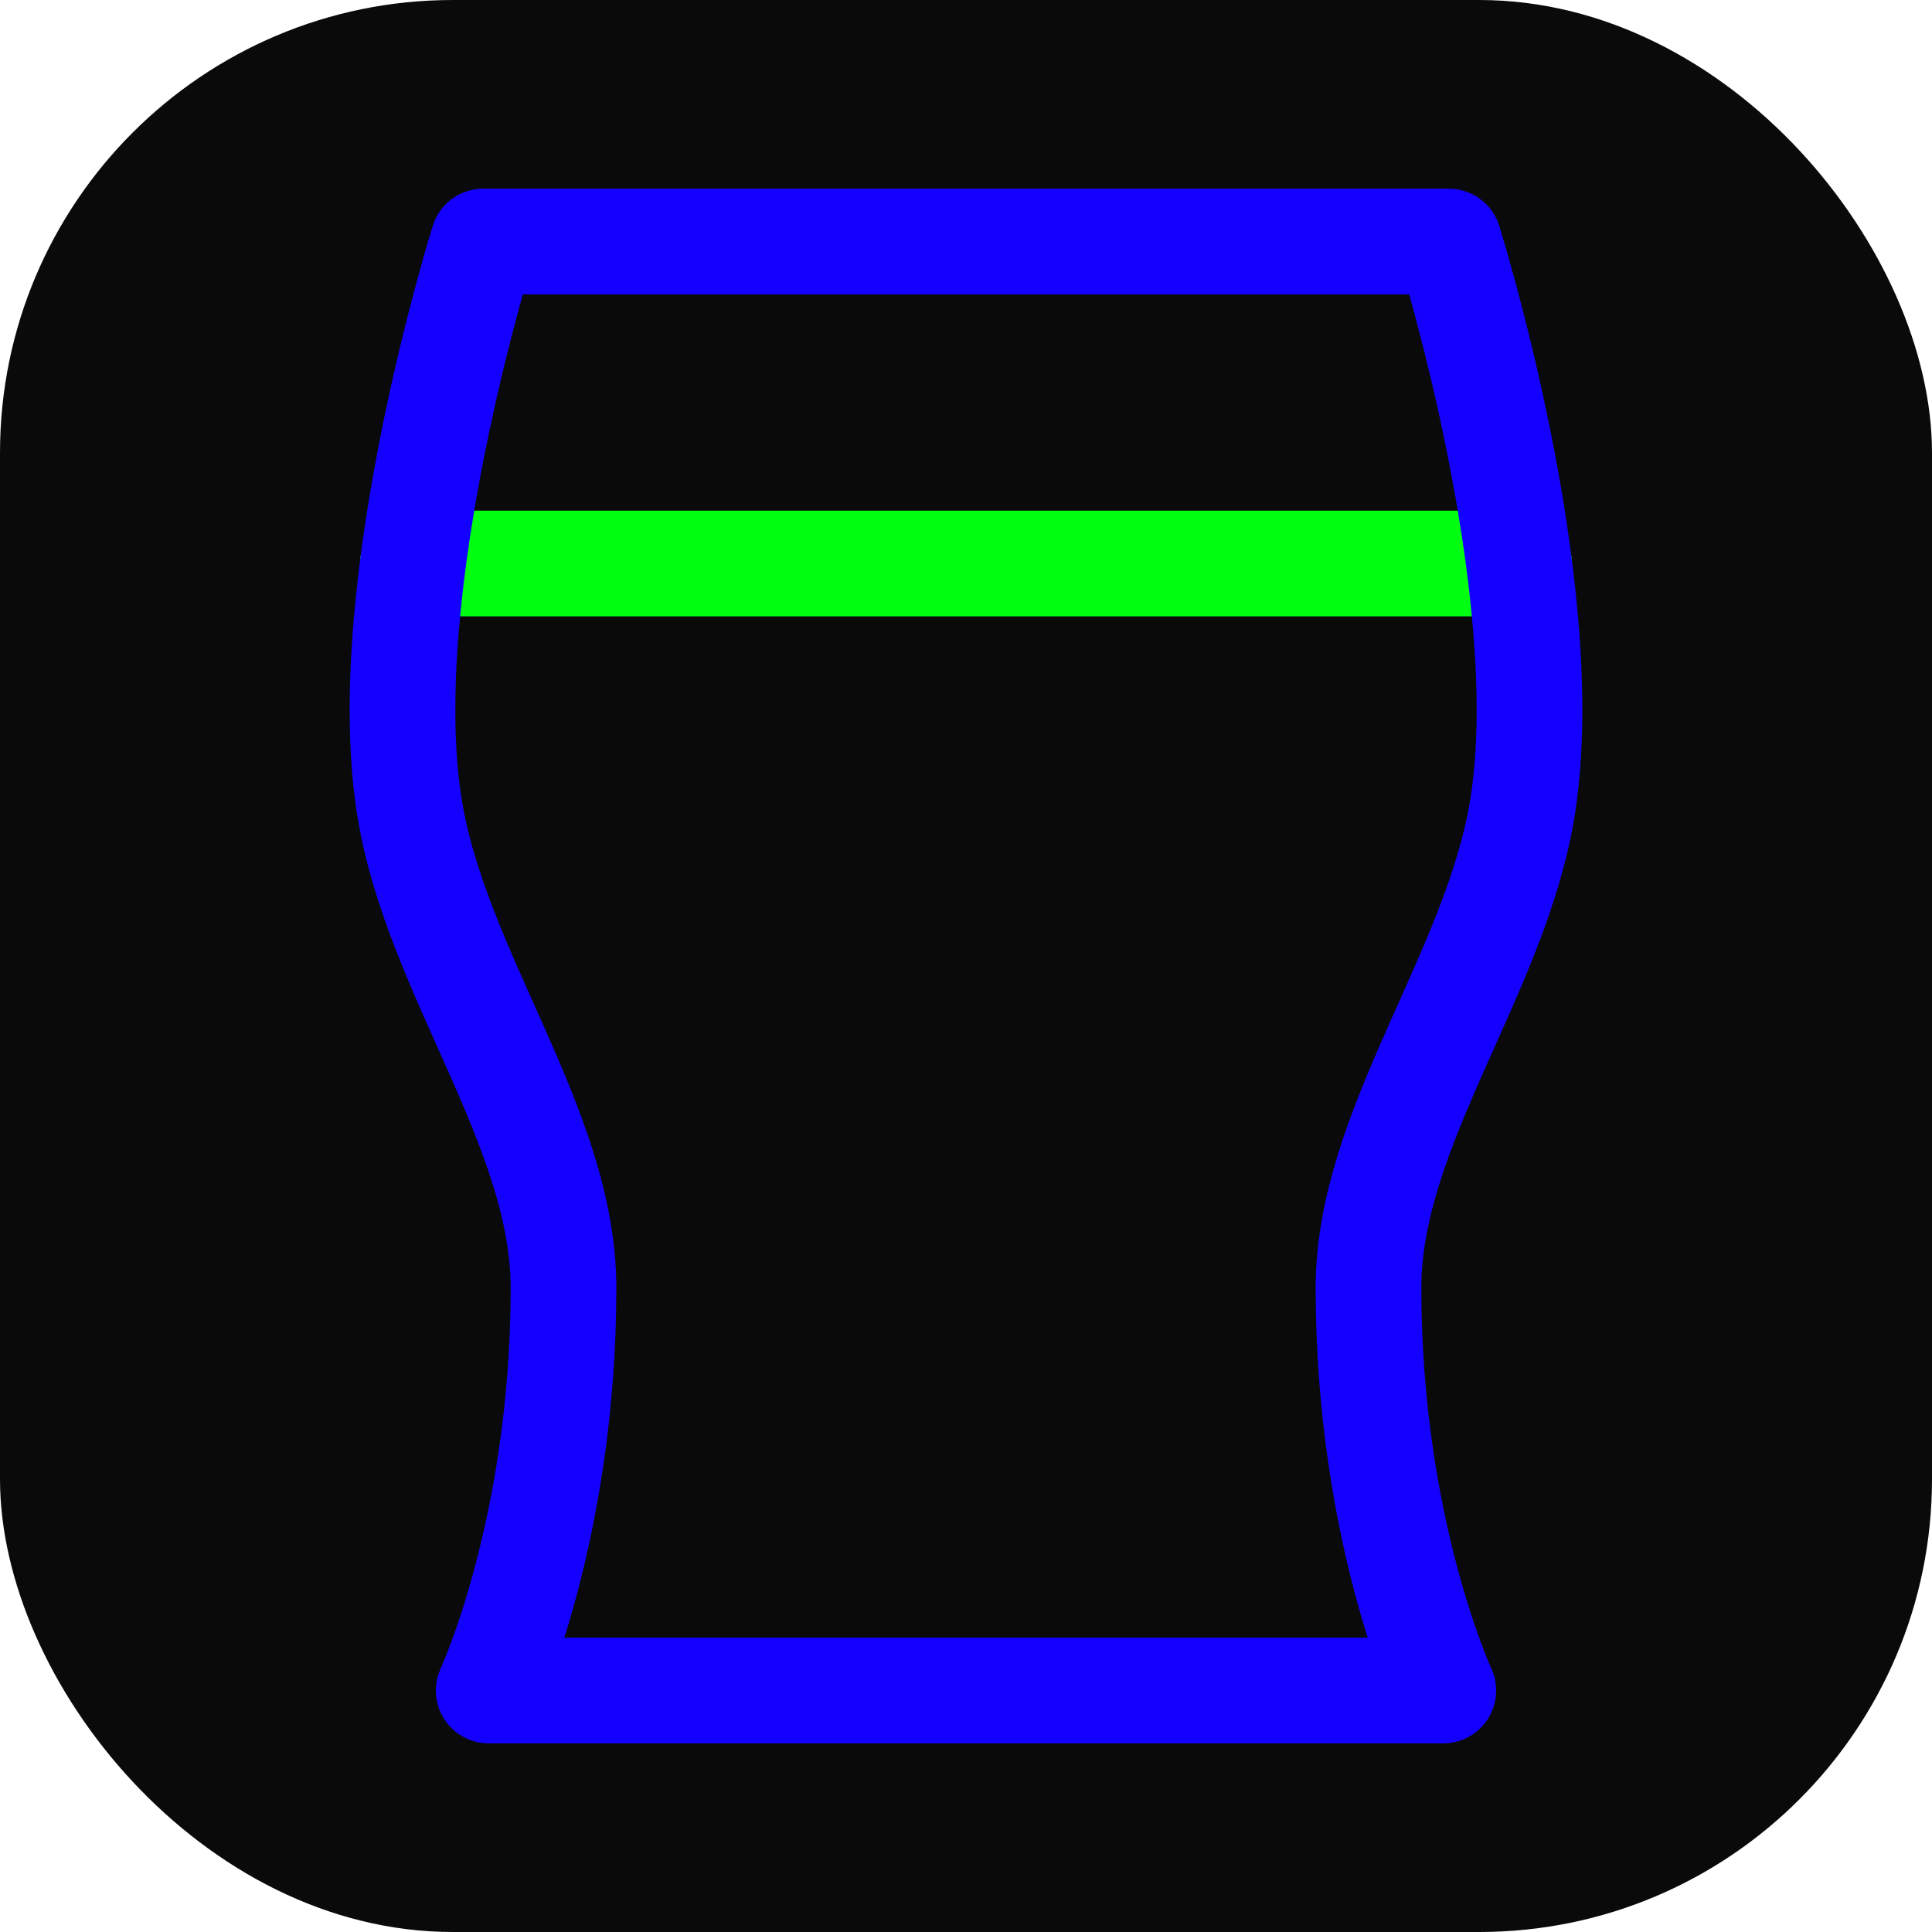 <svg xmlns="http://www.w3.org/2000/svg" width="64" height="64" viewBox="0 0 256 256" fill="none" id="my-svg">
  <defs>
    <linearGradient id="gradient1">
      <stop class="stop1" offset="0%" stop-color="#8f66ff"></stop>
      <stop class="stop2" offset="100%" stop-color="#3d12ff"></stop>
    </linearGradient>
  </defs>
  <rect id="backgr" width="256" height="256" fill="#0a0a0a" rx="60"></rect>
  <g id="group" transform="translate(0,0) scale(1)">
    <path d="M54.715 74.667H201.284" stroke="#00ff11" stroke-width="14" stroke-linecap="round" stroke-linejoin="round" id="secondary"></path>
    <path d="M64.030 32.000H191.970C191.970 32.000 206.297 77.567 201.789 106.667C198.356 128.829 181.333 149.333 181.333 170.667C181.333 202.667 191.248 224.000 191.248 224.000H64.752C64.752 224.000 74.667 202.667 74.667 170.667C74.667 149.333 57.643 128.829 54.211 106.667C49.703 77.567 64.030 32.000 64.030 32.000Z" stroke="#1300ff" stroke-width="14" stroke-linecap="round" stroke-linejoin="round" id="primary"></path>
  </g>
</svg>